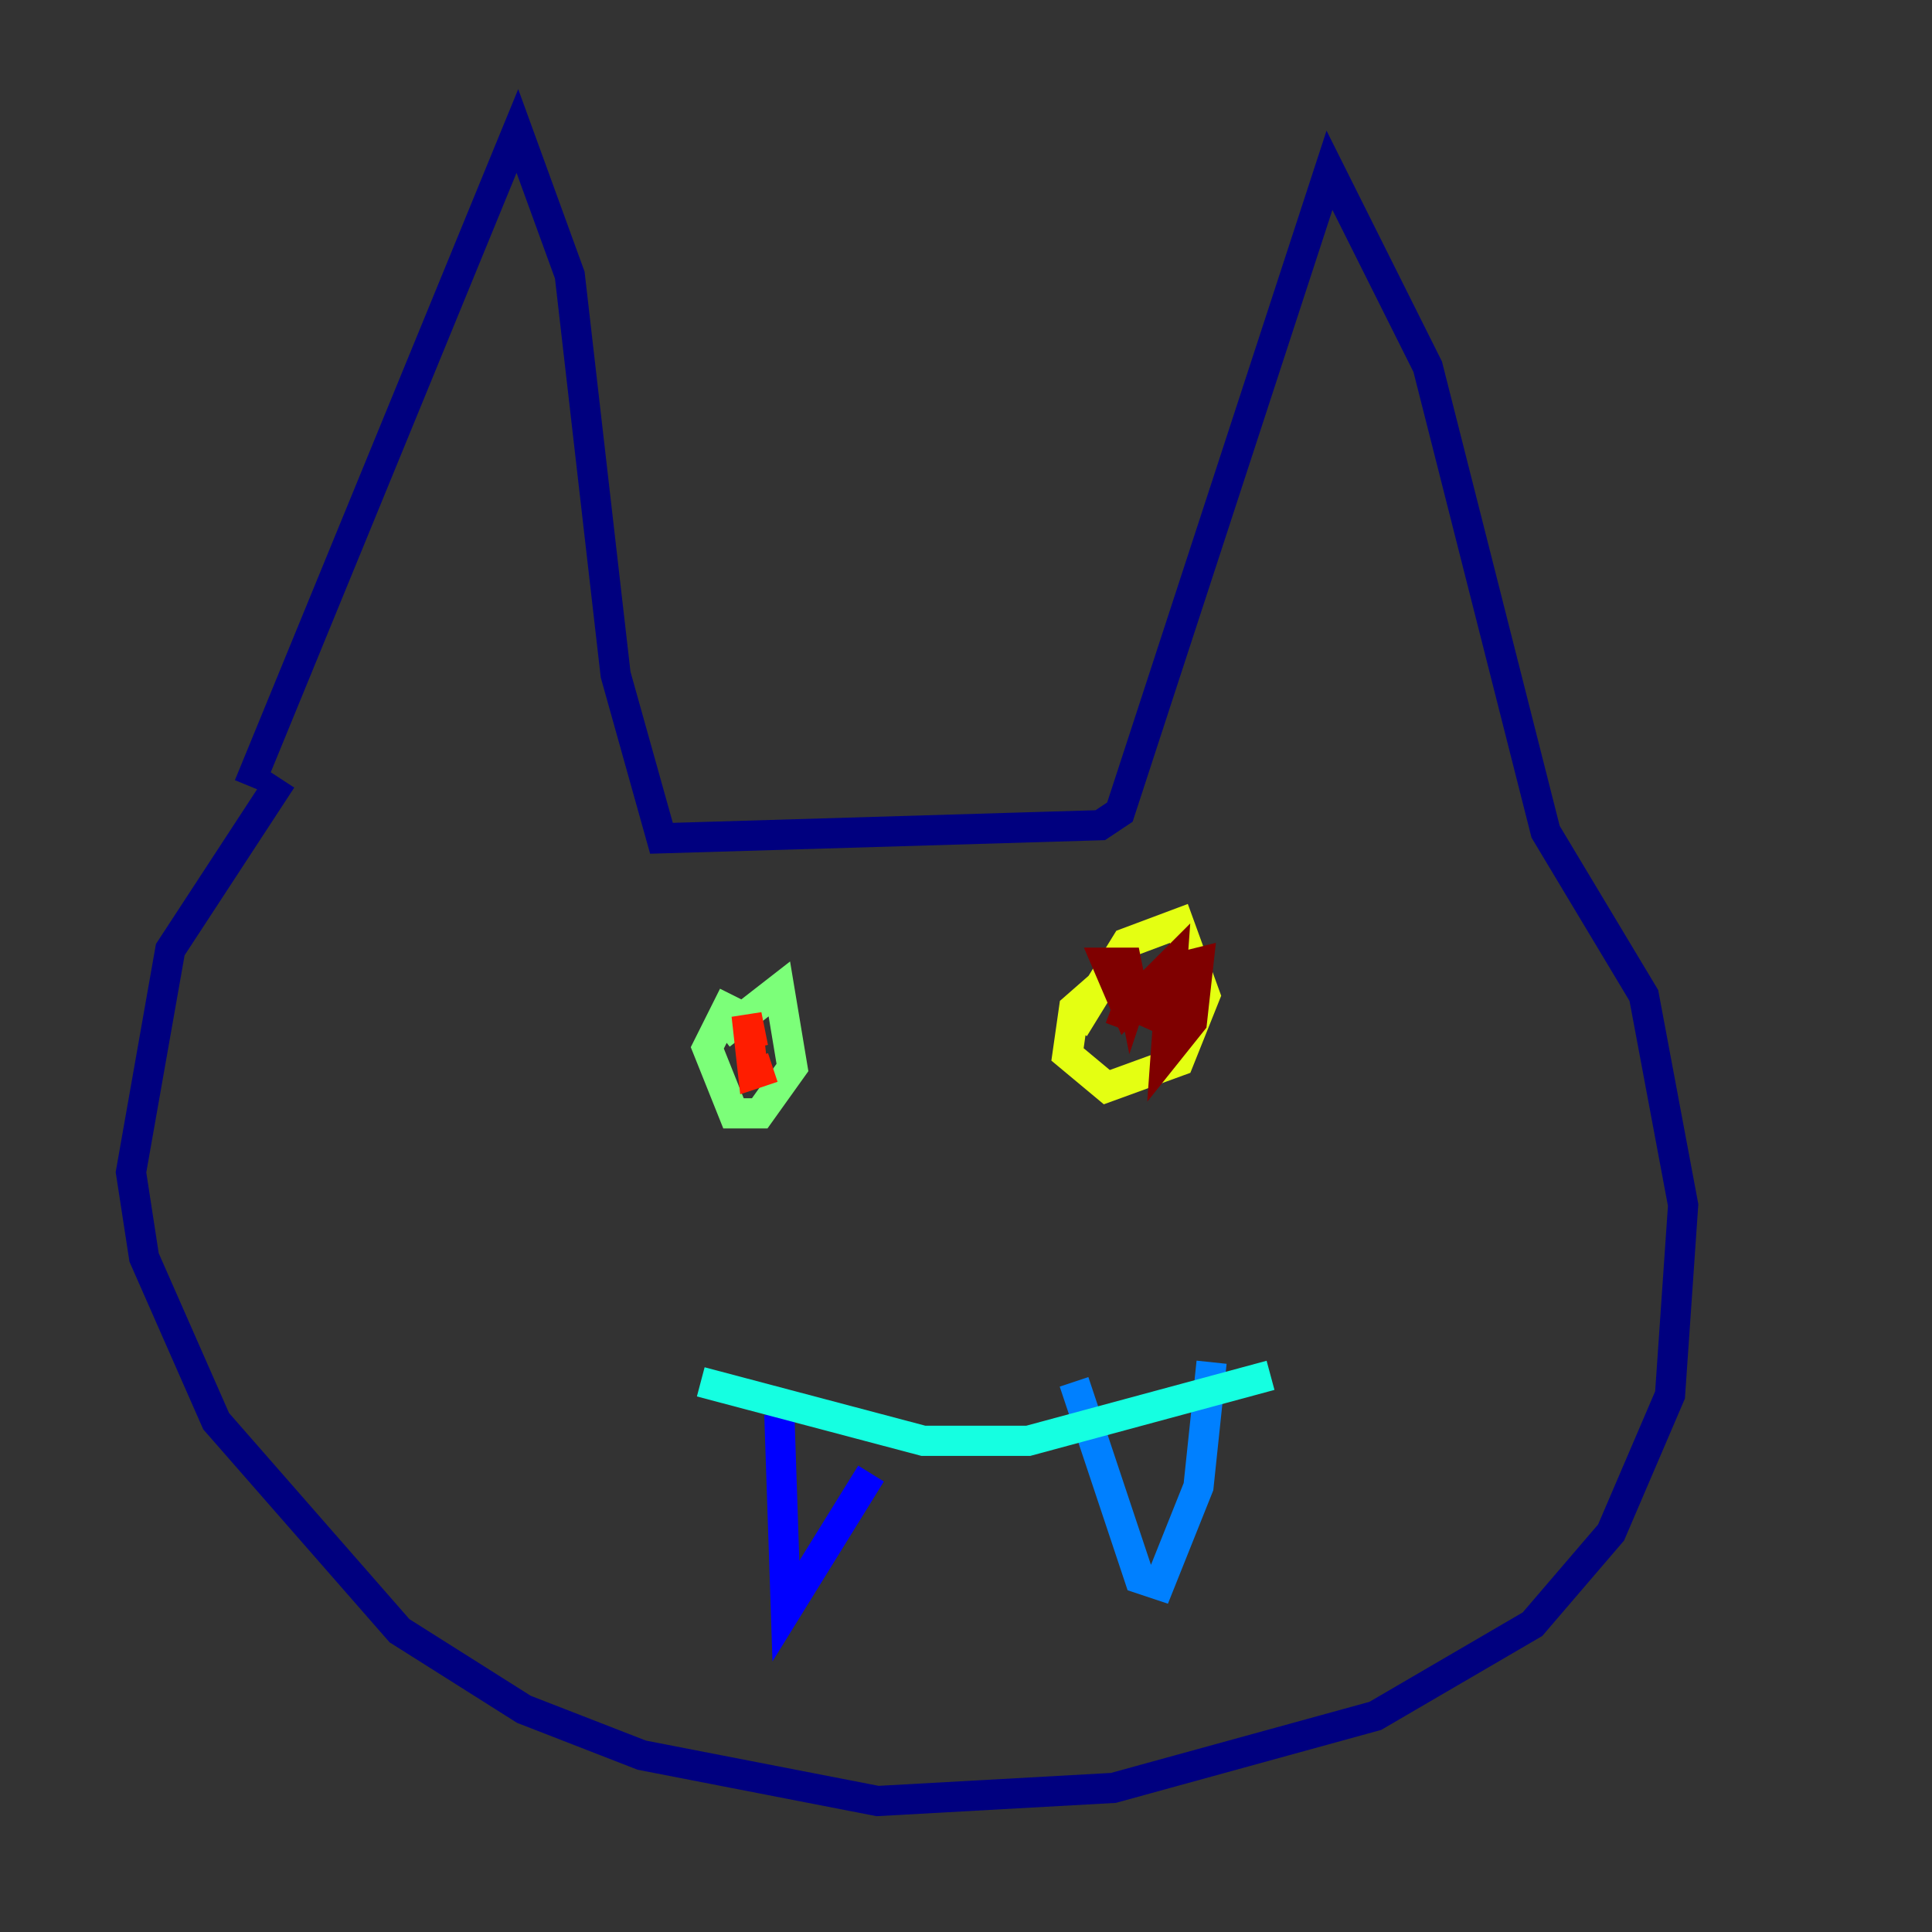 <?xml version="1.0" encoding="utf-8" ?>
<svg baseProfile="tiny" height="128" version="1.2" viewBox="0,0,128,128" width="128" xmlns="http://www.w3.org/2000/svg" xmlns:ev="http://www.w3.org/2001/xml-events" xmlns:xlink="http://www.w3.org/1999/xlink"><rect x="0" y="0" width="128" height="128" fill="#333333" stroke="none"/><defs /><polyline fill="none" points="16.488,52.068 34.278,8.678 37.749,18.224 40.786,44.691 43.824,55.539 72.895,54.671 74.197,53.803 88.081,11.281 94.59,24.298 102.4,55.105 108.909,65.953 111.512,79.837 110.644,92.42 106.739,101.532 101.532,107.607 91.119,113.681 73.763,118.454 58.142,119.322 42.522,116.285 34.712,113.248 26.468,108.041 14.319,94.156 9.546,83.308 8.678,77.668 11.281,62.915 18.658,51.634" stroke="#00007f" stroke-width="2" /><polyline fill="none" points="51.634,93.722 52.068,106.739 57.709,97.627" stroke="#0000ff" stroke-width="2" /><polyline fill="none" points="71.159,91.552 75.498,104.57 76.8,105.003 79.403,98.495 80.271,90.251" stroke="#0080ff" stroke-width="2" /><polyline fill="none" points="46.427,91.552 61.18,95.458 68.122,95.458 84.176,91.119" stroke="#15ffe1" stroke-width="2" /><polyline fill="none" points="47.729,68.556 51.634,65.519 52.502,70.725 50.332,73.763 48.597,73.763 46.861,69.424 48.597,65.953" stroke="#7cff79" stroke-width="2" /><polyline fill="none" points="71.159,68.122 74.63,62.481 78.102,61.18 79.837,65.953 78.102,70.291 73.329,72.027 70.725,69.858 71.159,66.82 74.63,63.783" stroke="#e4ff12" stroke-width="2" /><polyline fill="none" points="78.969,65.953 77.668,67.688" stroke="#ff9400" stroke-width="2" /><polyline fill="none" points="51.2,70.725 49.898,71.159 49.464,67.254 49.898,69.424" stroke="#ff1d00" stroke-width="2" /><polyline fill="none" points="75.932,68.122 77.668,64.217 79.403,63.783 78.969,67.688 77.234,69.858 77.668,63.783 74.63,66.82 73.329,63.783 74.63,63.783 75.064,65.953 75.498,64.651 74.197,68.122" stroke="#7f0000" stroke-width="2" /></svg>
